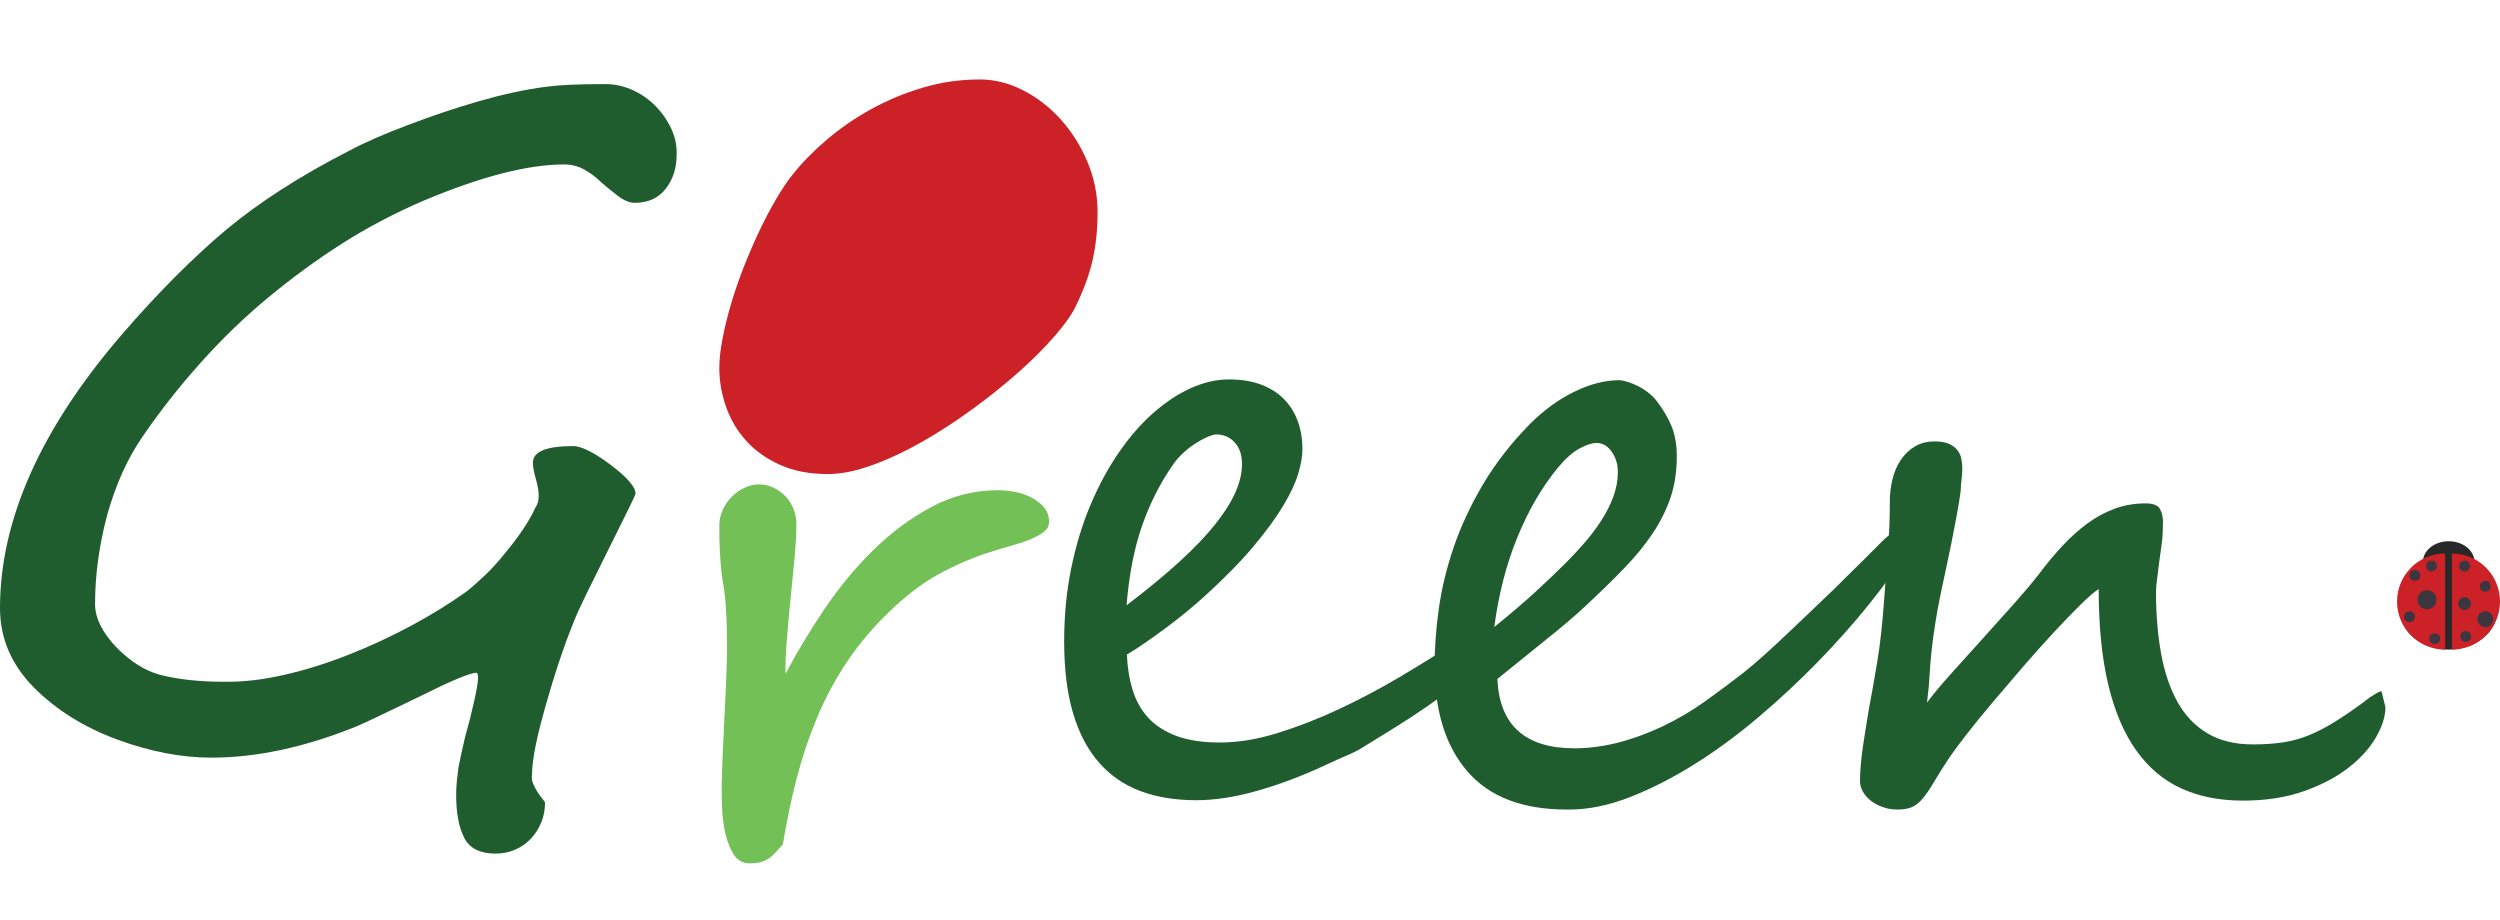 <?xml version="1.0" encoding="utf-8"?>
<!-- Generator: Adobe Illustrator 16.0.0, SVG Export Plug-In . SVG Version: 6.00 Build 0)  -->
<!DOCTYPE svg PUBLIC "-//W3C//DTD SVG 1.1//EN" "http://www.w3.org/Graphics/SVG/1.1/DTD/svg11.dtd">
<svg version="1.1" id="Layer_1" xmlns="http://www.w3.org/2000/svg" xmlns:xlink="http://www.w3.org/1999/xlink" x="0px" y="0px"
	 width="217.379px" height="80px" viewBox="100.448 149.5 217.379 80" enable-background="new 100.448 149.5 217.379 80"
	 xml:space="preserve">
<ellipse fill="#282829" cx="313.367" cy="198.367" rx="2.242" ry="1.805"/>
<ellipse fill="#282829" cx="313.367" cy="202.586" rx="4.222" ry="3.397"/>
<path fill="#CC2127" d="M195.884,167.928c0,0.756-0.036,1.477-0.106,2.162c-0.071,0.686-0.177,1.348-0.319,1.984
	c-0.142,0.639-0.332,1.282-0.567,1.933c-0.236,0.65-0.52,1.317-0.851,2.002c-0.332,0.732-0.934,1.607-1.808,2.623
	c-0.875,1.016-1.92,2.068-3.137,3.155c-1.217,1.087-2.552,2.161-4.004,3.225c-1.454,1.063-2.924,2.021-4.413,2.872
	c-1.489,0.851-2.948,1.536-4.377,2.054c-1.43,0.52-2.724,0.781-3.881,0.781c-1.583,0-2.965-0.266-4.147-0.798
	c-1.182-0.531-2.162-1.228-2.941-2.091c-0.779-0.863-1.364-1.849-1.755-2.959c-0.389-1.111-0.584-2.232-0.584-3.367
	c0-0.756,0.094-1.619,0.284-2.588c0.189-0.969,0.437-1.972,0.744-3.013c0.307-1.04,0.673-2.102,1.099-3.188
	c0.426-1.086,0.874-2.126,1.347-3.12c0.473-0.992,0.957-1.914,1.454-2.765c0.496-0.851,0.98-1.571,1.453-2.162
	c0.827-1.04,1.825-2.056,2.995-3.048c1.17-0.992,2.451-1.872,3.846-2.64c1.394-0.768,2.888-1.388,4.483-1.861
	c1.595-0.473,3.243-0.709,4.944-0.709c1.276,0,2.528,0.313,3.757,0.939c1.228,0.626,2.321,1.471,3.279,2.534
	c0.956,1.063,1.73,2.292,2.321,3.686C195.588,164.963,195.884,166.417,195.884,167.928z"/>
<path fill="#205D2E" d="M159.284,162.945c0,1.164-0.317,2.154-0.951,2.968c-0.634,0.816-1.533,1.223-2.698,1.223
	c-0.439,0-0.926-0.2-1.455-0.601c-0.53-0.4-1.016-0.795-1.456-1.184c-0.414-0.413-0.892-0.776-1.435-1.086
	c-0.543-0.311-1.139-0.466-1.785-0.466c-3.183,0-7.284,1.062-12.304,3.183c-2.51,1.086-4.851,2.322-7.024,3.707
	c-2.174,1.385-4.308,2.943-6.403,4.677c-2.097,1.734-4.083,3.655-5.958,5.763c-1.876,2.109-3.526,4.211-4.949,6.307
	c-1.32,1.889-2.354,4.178-3.105,6.869c-0.699,2.639-1.047,5.214-1.047,7.722c0,1.19,0.608,2.434,1.824,3.729
	c1.216,1.241,2.471,2.042,3.765,2.404c1.577,0.413,3.454,0.62,5.627,0.62c1.63,0.026,3.377-0.175,5.24-0.601
	c1.863-0.428,3.726-1.01,5.588-1.748c1.862-0.735,3.673-1.576,5.434-2.521c1.758-0.943,3.362-1.934,4.813-2.969
	c0.517-0.412,1.066-0.899,1.649-1.455c0.582-0.556,1.17-1.209,1.766-1.959c0.621-0.752,1.144-1.45,1.571-2.097
	c0.426-0.646,0.77-1.255,1.028-1.824c0.181-0.257,0.271-0.595,0.271-1.009c0-0.389-0.083-0.873-0.251-1.456
	c-0.169-0.582-0.252-1.054-0.252-1.417c0-0.957,1.165-1.436,3.493-1.436c0.725,0,1.811,0.543,3.26,1.629
	c1.449,1.087,2.173,1.928,2.173,2.522c0,0.078-0.802,1.722-2.406,4.93c-0.802,1.604-1.417,2.846-1.843,3.726
	c-0.427,0.879-0.679,1.41-0.757,1.592c-0.439,1.008-0.879,2.142-1.318,3.396c-0.441,1.254-0.881,2.646-1.32,4.172
	c-0.906,3.08-1.358,5.265-1.358,6.56c-0.052,0.285-0.019,0.563,0.097,0.834c0.117,0.271,0.247,0.519,0.388,0.736
	c0.142,0.221,0.285,0.415,0.427,0.583s0.214,0.277,0.214,0.33c0,0.62-0.112,1.197-0.331,1.726c-0.22,0.531-0.518,0.996-0.893,1.397
	s-0.83,0.72-1.358,0.952c-0.53,0.232-1.106,0.35-1.728,0.35c-1.345,0-2.251-0.461-2.717-1.379c-0.465-0.918-0.698-2.152-0.698-3.705
	c0-0.414,0.019-0.816,0.058-1.205c0.039-0.388,0.083-0.773,0.135-1.162c0.155-0.804,0.35-1.694,0.583-2.681
	c0.129-0.489,0.245-0.925,0.349-1.299s0.181-0.692,0.233-0.95c0.362-1.449,0.543-2.433,0.543-2.949c0-0.259-0.052-0.391-0.156-0.391
	c-0.542,0-2.237,0.714-5.083,2.137c-1.448,0.697-2.607,1.254-3.474,1.668c-0.867,0.414-1.455,0.687-1.765,0.815
	c-4.502,1.838-8.746,2.756-12.73,2.756c-2.562,0-5.265-0.519-8.112-1.553c-2.897-1.062-5.33-2.575-7.295-4.541
	c-1.967-1.992-2.95-4.294-2.95-6.909c0-7.658,3.531-15.587,10.596-23.79c3.104-3.596,6.131-6.637,9.081-9.12
	c2.897-2.407,6.443-4.684,10.635-6.831c0.671-0.363,1.436-0.729,2.29-1.104s1.797-0.758,2.833-1.146
	c2.095-0.801,4.178-1.5,6.249-2.096c2.07-0.595,3.998-1.009,5.782-1.242c1.112-0.155,2.782-0.232,5.007-0.232
	c0.802-0.025,1.592,0.123,2.368,0.446c0.776,0.324,1.461,0.776,2.057,1.359c0.595,0.582,1.073,1.248,1.436,1.999
	C159.141,161.368,159.31,162.144,159.284,162.945z"/>
<path fill="#73C057" d="M191.665,194.889c0,0.337-0.151,0.624-0.455,0.859c-0.303,0.236-0.702,0.455-1.195,0.657
	c-0.495,0.202-1.051,0.388-1.668,0.556c-0.618,0.169-1.23,0.354-1.836,0.556c-1.461,0.45-2.96,1.095-4.498,1.937
	c-1.539,0.843-3.14,2.106-4.801,3.79c-1.304,1.326-2.421,2.713-3.353,4.16c-0.933,1.449-1.735,2.981-2.409,4.6
	c-0.674,1.618-1.246,3.33-1.719,5.139c-0.471,1.81-0.875,3.734-1.213,5.777c-0.247,0.27-0.46,0.506-0.64,0.708
	c-0.18,0.202-0.37,0.37-0.573,0.505c-0.201,0.135-0.433,0.242-0.69,0.32c-0.257,0.078-0.589,0.117-0.993,0.117
	c-0.585,0-1.04-0.252-1.365-0.758c-0.325-0.506-0.567-1.101-0.725-1.785c-0.158-0.686-0.252-1.375-0.286-2.072
	c-0.033-0.695-0.05-1.246-0.05-1.65c0-0.426,0.011-0.971,0.033-1.634s0.051-1.387,0.084-2.173c0.034-0.787,0.073-1.602,0.118-2.443
	s0.084-1.656,0.118-2.441c0.033-0.786,0.062-1.512,0.084-2.174s0.033-1.207,0.033-1.635c0-1.031-0.017-1.887-0.05-2.561
	c-0.034-0.674-0.073-1.246-0.118-1.719c-0.045-0.472-0.102-0.893-0.168-1.264c-0.068-0.37-0.124-0.774-0.169-1.213
	c-0.045-0.438-0.084-0.954-0.118-1.55c-0.033-0.595-0.051-1.364-0.051-2.308c0-0.472,0.102-0.927,0.304-1.364
	c0.202-0.438,0.466-0.82,0.792-1.146c0.325-0.326,0.695-0.584,1.111-0.775c0.416-0.19,0.826-0.286,1.23-0.286
	c0.471,0,0.909,0.101,1.313,0.303c0.404,0.202,0.752,0.46,1.044,0.775c0.292,0.315,0.517,0.68,0.674,1.095
	c0.157,0.416,0.236,0.837,0.236,1.264c0,0.854-0.057,1.87-0.168,3.049c-0.113,1.18-0.231,2.381-0.354,3.605
	c-0.123,1.225-0.23,2.402-0.319,3.537c-0.091,1.135-0.124,2.084-0.102,2.847c0.966-1.841,2.083-3.704,3.353-5.592
	c1.269-1.887,2.684-3.6,4.245-5.139c1.561-1.538,3.251-2.796,5.07-3.773c1.819-0.977,3.762-1.465,5.828-1.465
	c0.404,0,0.865,0.045,1.382,0.135c0.517,0.09,0.999,0.248,1.448,0.472c0.449,0.225,0.826,0.511,1.129,0.859
	C191.514,193.94,191.665,194.373,191.665,194.889z"/>
<path fill="#205D2E" d="M227.378,208.838c-1.752,1.369-3.628,2.673-5.627,3.908c-4.703,2.904-2.438,1.59-6.03,3.268
	c-2.021,0.943-3.998,1.69-5.931,2.24c-1.933,0.551-3.705,0.826-5.322,0.826c-1.819,0-3.438-0.264-4.852-0.792
	c-1.416-0.528-2.617-1.353-3.605-2.478c-0.988-1.123-1.741-2.555-2.258-4.295s-0.774-3.824-0.774-6.25
	c0-2.224,0.202-4.33,0.606-6.316c0.404-1.988,0.96-3.824,1.668-5.509c0.707-1.685,1.527-3.206,2.459-4.565
	c0.932-1.358,1.932-2.51,2.999-3.453c1.066-0.943,2.161-1.668,3.284-2.173c1.123-0.506,2.226-0.758,3.303-0.758
	c1.078,0,2.017,0.152,2.813,0.455c0.797,0.304,1.459,0.725,1.988,1.264c0.526,0.539,0.926,1.179,1.194,1.92
	c0.269,0.741,0.404,1.55,0.404,2.426c0,0.584-0.117,1.28-0.354,2.089c-0.234,0.809-0.668,1.741-1.297,2.796
	c-0.629,1.056-1.494,2.24-2.594,3.555c-1.102,1.313-2.518,2.757-4.246,4.329c-0.494,0.448-1.027,0.909-1.6,1.381
	c-0.573,0.474-1.162,0.933-1.771,1.382c-0.604,0.45-1.2,0.876-1.785,1.28c-0.584,0.403-1.123,0.753-1.617,1.045
	c0.045,1.123,0.213,2.155,0.506,3.101c0.291,0.942,0.752,1.752,1.381,2.426c0.629,0.674,1.45,1.194,2.459,1.565
	c1.012,0.37,2.258,0.556,3.74,0.556c1.571,0,3.244-0.273,5.02-0.824s3.561-1.247,5.357-2.09c1.797-0.842,3.549-1.769,5.256-2.779
	c1.707-1.01,3.279-1.987,4.717-2.932c0.111-0.066,0.253-0.15,0.421-0.252c0.169-0.102,0.286-0.151,0.354-0.151
	c0.201,0,0.387,0.124,0.556,0.37c0.168,0.248,0.253,0.584,0.253,1.012c0,0.135-0.04,0.324-0.118,0.572
	c-0.079,0.248-0.175,0.5-0.286,0.758c-0.113,0.259-0.23,0.488-0.354,0.691C227.574,208.635,227.467,208.77,227.378,208.838z
	 M208.441,189.835c0-0.786-0.213-1.409-0.64-1.87s-0.966-0.691-1.616-0.691c-0.226,0.022-0.5,0.107-0.826,0.252
	c-0.325,0.146-0.668,0.337-1.026,0.573c-0.36,0.235-0.708,0.511-1.045,0.825c-0.337,0.315-0.618,0.64-0.843,0.977
	c-1.102,1.572-1.993,3.33-2.678,5.273c-0.686,1.943-1.141,4.262-1.364,6.957c1.773-1.348,3.296-2.6,4.564-3.757
	c1.27-1.156,2.309-2.24,3.117-3.251c0.809-1.011,1.402-1.948,1.785-2.813C208.252,191.447,208.441,190.622,208.441,189.835z"/>
<path fill="#205D2E" d="M267.066,195.597c0,0.359-0.248,0.955-0.741,1.786c-0.898,1.438-2.017,2.987-3.353,4.649
	c-1.336,1.663-2.818,3.329-4.447,5.004c-1.629,1.674-3.357,3.284-5.188,4.834c-1.831,1.551-3.688,2.915-5.575,4.094
	c-1.888,1.181-3.752,2.129-5.593,2.849c-1.843,0.719-3.595,1.078-5.256,1.078h-0.235c-3.842,0-6.717-1.102-8.625-3.304
	c-1.91-2.201-2.863-5.267-2.863-9.196c0-1.572,0.123-3.234,0.369-4.986c0.248-1.752,0.68-3.532,1.297-5.34
	c0.619-1.808,1.461-3.616,2.527-5.425c1.066-1.808,2.42-3.554,4.061-5.239c1.234-1.235,2.537-2.184,3.908-2.847
	c1.369-0.662,2.662-0.994,3.875-0.994c0.178,0,0.414,0.045,0.707,0.135c0.291,0.09,0.59,0.208,0.893,0.354
	c0.304,0.146,0.595,0.326,0.876,0.539c0.28,0.213,0.522,0.443,0.726,0.69c0.629,0.809,1.088,1.583,1.381,2.325
	c0.291,0.741,0.438,1.606,0.438,2.594c0,1.303-0.181,2.488-0.539,3.555s-0.876,2.105-1.55,3.116
	c-0.674,1.011-1.506,2.027-2.493,3.049s-2.123,2.128-3.401,3.318c-0.429,0.404-0.934,0.854-1.518,1.349s-1.213,1.01-1.887,1.549
	s-1.37,1.103-2.09,1.687c-0.719,0.584-1.426,1.156-2.123,1.718c0.181,4.021,2.416,6.03,6.705,6.03c2.381,0,4.92-0.629,7.614-1.887
	c1.325-0.629,2.562-1.354,3.706-2.174c1.146-0.818,2.27-1.654,3.369-2.51c0.539-0.428,1.134-0.932,1.785-1.518
	c0.65-0.584,1.318-1.201,2.005-1.853s1.37-1.302,2.056-1.954c0.686-0.65,1.33-1.27,1.938-1.854c0.381-0.381,0.791-0.785,1.229-1.212
	c0.438-0.426,0.902-0.887,1.396-1.381l1.82-1.819c1.1-0.965,1.896-1.449,2.392-1.449
	C266.932,194.957,267.066,195.17,267.066,195.597z M241.124,190.543c0-0.674-0.181-1.264-0.539-1.769
	c-0.358-0.506-0.798-0.758-1.313-0.758c-0.383,0-0.871,0.157-1.465,0.472c-0.597,0.315-1.23,0.876-1.904,1.685
	c-1.37,1.663-2.539,3.667-3.504,6.014c-0.967,2.347-1.641,4.958-2.021,7.833c1.416-1.146,2.611-2.168,3.589-3.065
	c0.978-0.898,1.858-1.74,2.646-2.527c0.539-0.539,1.072-1.112,1.601-1.718c0.526-0.606,1.011-1.247,1.448-1.92
	c0.438-0.674,0.792-1.37,1.063-2.089C240.988,191.98,241.124,191.262,241.124,190.543z"/>
<path fill="#205D2E" d="M307.866,210.994c0,0.785-0.271,1.65-0.81,2.594c-0.539,0.944-1.331,1.825-2.376,2.645
	c-1.044,0.82-2.341,1.507-3.892,2.057c-1.549,0.55-3.324,0.825-5.322,0.825c-2.021,0-3.808-0.354-5.357-1.063
	c-1.549-0.706-2.857-1.813-3.924-3.317c-1.067-1.506-1.877-3.414-2.427-5.729c-0.551-2.313-0.825-5.076-0.825-8.288
	c-0.359,0.226-0.888,0.681-1.584,1.364c-0.695,0.686-1.478,1.494-2.342,2.426c-0.863,0.934-1.764,1.938-2.695,3.016
	c-0.931,1.078-1.818,2.117-2.66,3.117c-0.844,1-1.596,1.926-2.258,2.779s-1.151,1.516-1.467,1.987
	c-0.562,0.854-1.01,1.565-1.348,2.14c-0.336,0.572-0.65,1.033-0.943,1.381c-0.291,0.35-0.601,0.596-0.926,0.741
	c-0.326,0.146-0.747,0.22-1.264,0.22c-0.473,0-0.91-0.072-1.314-0.22c-0.404-0.146-0.752-0.337-1.044-0.571
	c-0.292-0.236-0.517-0.5-0.674-0.793c-0.157-0.291-0.235-0.584-0.235-0.875c0-0.404,0.021-0.871,0.066-1.398
	s0.105-1.066,0.186-1.617s0.164-1.096,0.254-1.635c0.09-0.538,0.168-1.021,0.234-1.448c0.225-1.188,0.473-2.582,0.742-4.179
	c0.27-1.594,0.482-3.536,0.64-5.827c0.112-1.46,0.22-2.841,0.32-4.144c0.101-1.302,0.151-2.662,0.151-4.077
	c0-0.674,0.078-1.325,0.235-1.954c0.156-0.628,0.398-1.185,0.724-1.668c0.326-0.482,0.729-0.87,1.213-1.162
	c0.484-0.292,1.063-0.438,1.736-0.438c0.493,0,0.897,0.067,1.213,0.202c0.314,0.135,0.562,0.315,0.74,0.539
	c0.18,0.225,0.299,0.478,0.354,0.758c0.056,0.28,0.085,0.567,0.085,0.859c0,0.337-0.023,0.668-0.068,0.994
	c-0.045,0.326-0.066,0.612-0.066,0.859c0,0.067-0.033,0.32-0.102,0.758c-0.066,0.438-0.163,0.994-0.286,1.668
	c-0.124,0.674-0.27,1.427-0.438,2.257c-0.169,0.831-0.343,1.663-0.521,2.493c-0.383,1.73-0.657,3.117-0.825,4.161
	c-0.168,1.045-0.293,1.943-0.371,2.695c-0.078,0.753-0.135,1.455-0.168,2.105c-0.033,0.651-0.106,1.438-0.22,2.358
	c0.494-0.674,1.19-1.511,2.089-2.511c0.898-0.999,1.83-2.032,2.797-3.1c0.965-1.066,1.893-2.101,2.779-3.101
	c0.887-0.999,1.59-1.836,2.105-2.51c0.674-0.898,1.357-1.718,2.056-2.459c0.695-0.741,1.414-1.381,2.156-1.92
	c0.739-0.539,1.526-0.96,2.356-1.264c0.832-0.303,1.719-0.455,2.662-0.455c0.651,0,1.066,0.157,1.246,0.472
	c0.18,0.315,0.27,0.696,0.27,1.146c0,0.18-0.004,0.365-0.017,0.556c-0.012,0.191-0.017,0.376-0.017,0.556
	c0,0.18-0.033,0.5-0.102,0.96c-0.066,0.461-0.136,0.955-0.201,1.482c-0.068,0.528-0.131,1.028-0.187,1.5
	c-0.058,0.472-0.084,0.796-0.084,0.977c0,1.954,0.146,3.746,0.438,5.374c0.291,1.628,0.764,3.032,1.414,4.211
	c0.651,1.18,1.518,2.096,2.596,2.746s2.402,0.979,3.975,0.979c1.012,0,1.904-0.063,2.68-0.187c0.774-0.123,1.517-0.332,2.224-0.623
	c0.708-0.292,1.427-0.662,2.156-1.112c0.729-0.449,1.556-1.011,2.477-1.685c0.225-0.181,0.449-0.349,0.674-0.507
	c0.181-0.11,0.359-0.223,0.539-0.336c0.181-0.112,0.325-0.168,0.438-0.168L307.866,210.994z"/>
<path fill="#CC2127" d="M308.875,201.805c0,2.307,1.871,4.18,4.179,4.18v-8.358C310.746,197.625,308.875,199.496,308.875,201.805z"
	/>
<path fill="#CC2127" d="M317.827,201.805c0-2.309-1.872-4.18-4.18-4.18v8.357C315.955,205.982,317.827,204.111,317.827,201.805z"/>
<circle fill="#3B363F" cx="312.141" cy="205.031" r="0.469"/>
<circle fill="#3B363F" cx="309.953" cy="203.125" r="0.469"/>
<circle fill="#3B363F" cx="310.422" cy="199.531" r="0.469"/>
<circle fill="#3B363F" cx="311.484" cy="201.65" r="0.828"/>
<circle fill="#3B363F" cx="311.875" cy="198.719" r="0.469"/>
<circle fill="#3B363F" cx="314.844" cy="204.844" r="0.469"/>
<circle fill="#3B363F" cx="316.547" cy="203.344" r="0.688"/>
<circle fill="#3B363F" cx="314.744" cy="201.979" r="0.557"/>
<circle fill="#3B363F" cx="316.547" cy="200.484" r="0.469"/>
<circle fill="#3B363F" cx="314.744" cy="198.719" r="0.469"/>
</svg>
